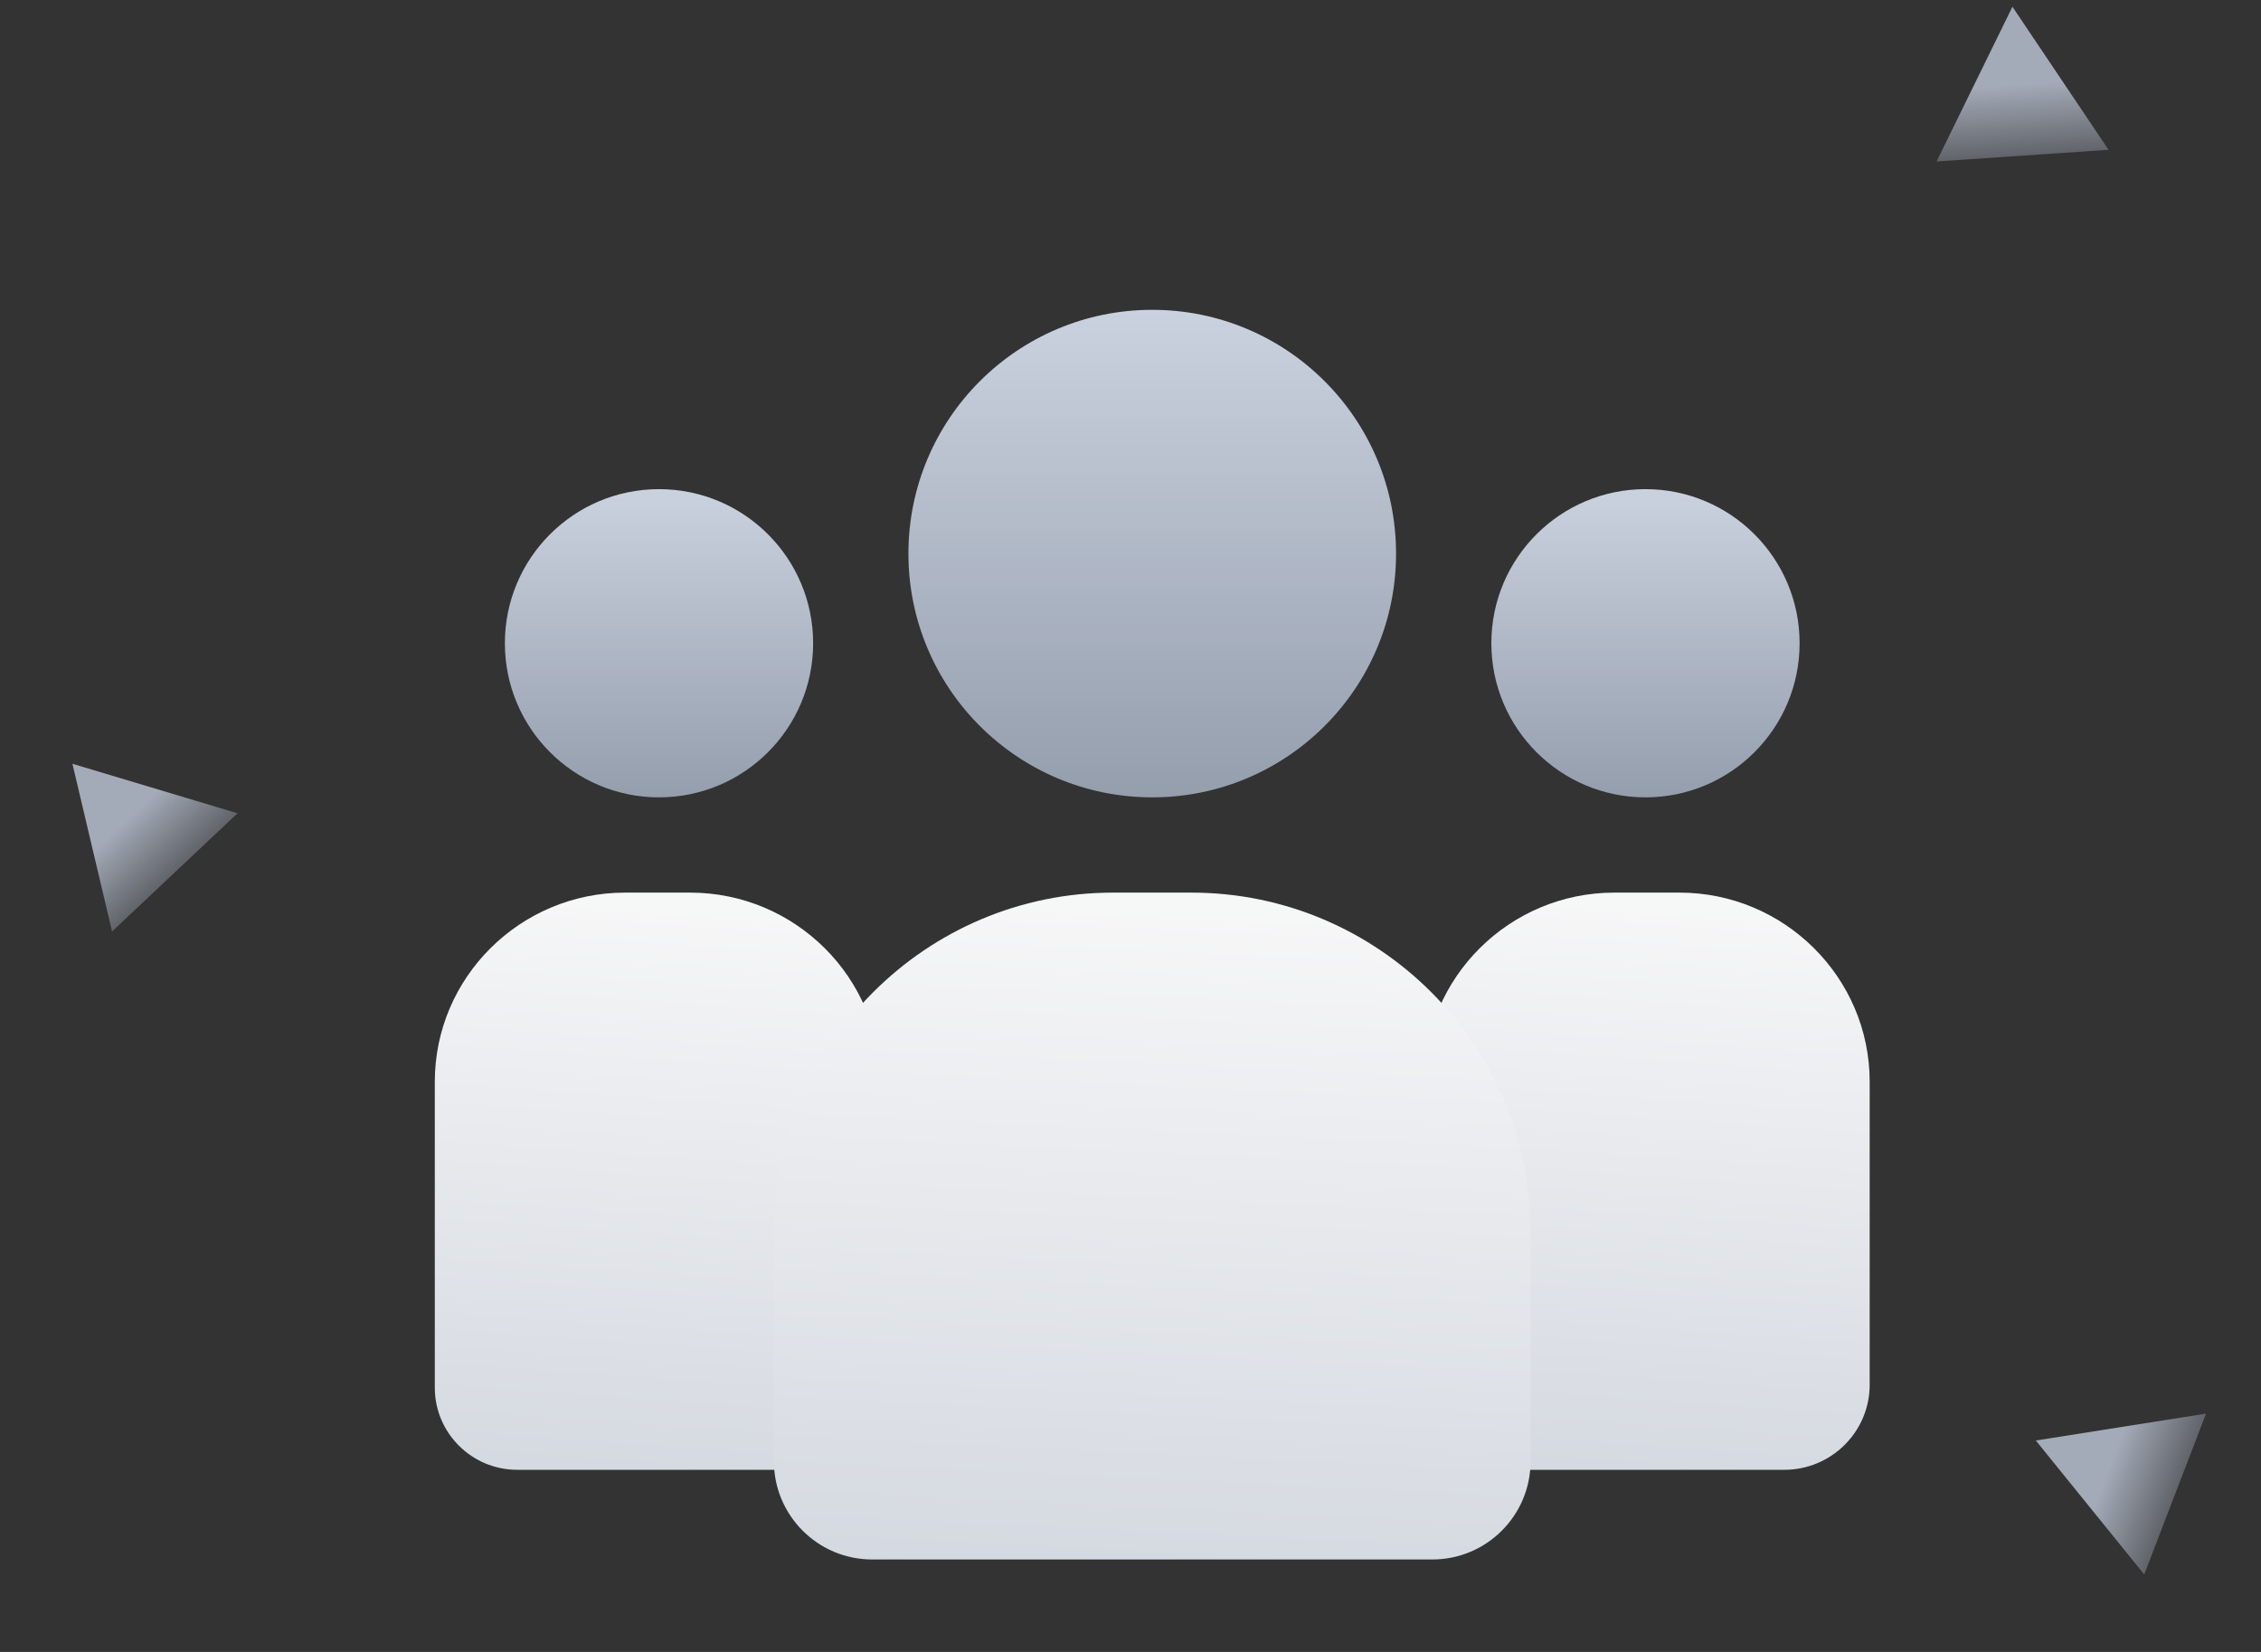 <svg width="104" height="76" viewBox="0 0 104 76" fill="none" xmlns="http://www.w3.org/2000/svg">
<rect x="0" y="0" width="104" height="76" fill="#333333" stroke="none"/>
<g clip-path="url(#clip0)">
<path d="M75.688 36.684C79.603 36.684 82.777 33.509 82.777 29.594C82.777 25.678 79.603 22.504 75.688 22.504C71.772 22.504 68.598 25.678 68.598 29.594C68.598 33.509 71.772 36.684 75.688 36.684Z" fill="url(#paint0_linear)"/>
<path d="M86 49.766V63.71C86 65.867 84.239 67.621 82.073 67.621H68.477C67.409 67.621 66.543 66.755 66.543 65.688C66.543 63.808 65.504 54.283 65.504 49.766C65.504 44.97 69.43 41.066 74.257 41.066H77.247C82.073 41.066 86 44.97 86 49.766Z" fill="url(#paint1_linear)"/>
<path d="M30.312 36.684C34.228 36.684 37.402 33.509 37.402 29.594C37.402 25.678 34.228 22.504 30.312 22.504C26.397 22.504 23.223 25.678 23.223 29.594C23.223 33.509 26.397 36.684 30.312 36.684Z" fill="url(#paint2_linear)"/>
<path d="M40.496 49.766C40.496 54.428 39.457 63.722 39.457 65.688C39.457 66.755 38.591 67.621 37.523 67.621H23.791C21.7 67.621 20 65.927 20 63.844V49.766C20 44.97 23.927 41.066 28.753 41.066H31.743C36.57 41.066 40.496 44.97 40.496 49.766Z" fill="url(#paint3_linear)"/>
<path d="M53 36.684C59.194 36.684 64.215 31.663 64.215 25.469C64.215 19.275 59.194 14.254 53 14.254C46.806 14.254 41.785 19.275 41.785 25.469C41.785 31.663 46.806 36.684 53 36.684Z" fill="url(#paint4_linear)"/>
<path d="M70.402 56.667V67.232C70.402 69.721 68.377 71.746 65.888 71.746H40.112C37.623 71.746 35.598 69.721 35.598 67.232V56.667C35.598 48.065 42.596 41.066 51.198 41.066H54.802C63.404 41.066 70.402 48.065 70.402 56.667Z" fill="url(#paint5_linear)"/>
</g>
<path d="M92.567 0.31L96.987 6.892L89.077 7.429L92.567 0.31Z" fill="url(#paint6_linear)"/>
<path d="M3.331 35.139L10.925 37.417L5.155 42.855L3.331 35.139Z" fill="url(#paint7_linear)"/>
<path d="M93.642 66.273L101.473 65.036L98.629 72.436L93.642 66.273Z" fill="url(#paint8_linear)"/>
<defs>
<linearGradient id="paint0_linear" x1="75.688" y1="22.504" x2="75.688" y2="36.684" gradientUnits="userSpaceOnUse">
<stop stop-color="#CAD2DF"/>
<stop offset="1" stop-color="#959EAD"/>
</linearGradient>
<linearGradient id="paint1_linear" x1="78.74" y1="42.273" x2="75.373" y2="90.132" gradientUnits="userSpaceOnUse">
<stop stop-color="#F6F7F7"/>
<stop offset="0" stop-color="#F6F6F7"/>
<stop offset="1" stop-color="#B8C0CD"/>
</linearGradient>
<linearGradient id="paint2_linear" x1="30.312" y1="22.504" x2="30.312" y2="36.684" gradientUnits="userSpaceOnUse">
<stop stop-color="#CAD2DF"/>
<stop offset="1" stop-color="#959EAD"/>
</linearGradient>
<linearGradient id="paint3_linear" x1="33.236" y1="42.273" x2="29.869" y2="90.132" gradientUnits="userSpaceOnUse">
<stop stop-color="#F6F7F7"/>
<stop offset="0" stop-color="#F6F6F7"/>
<stop offset="1" stop-color="#B8C0CD"/>
</linearGradient>
<linearGradient id="paint4_linear" x1="53" y1="14.254" x2="53" y2="36.684" gradientUnits="userSpaceOnUse">
<stop stop-color="#CAD2DF"/>
<stop offset="1" stop-color="#959EAD"/>
</linearGradient>
<linearGradient id="paint5_linear" x1="58.074" y1="42.461" x2="55.421" y2="97.9" gradientUnits="userSpaceOnUse">
<stop stop-color="#F6F7F7"/>
<stop offset="0" stop-color="#F6F6F7"/>
<stop offset="1" stop-color="#B8C0CD"/>
</linearGradient>
<linearGradient id="paint6_linear" x1="92.835" y1="3.889" x2="93.205" y2="9.443" gradientUnits="userSpaceOnUse">
<stop stop-color="#A4ABB8"/>
<stop offset="1" stop-color="#A2A9B7" stop-opacity="0"/>
</linearGradient>
<linearGradient id="paint7_linear" x1="5.811" y1="37.734" x2="9.623" y2="41.789" gradientUnits="userSpaceOnUse">
<stop stop-color="#A4ABB8"/>
<stop offset="1" stop-color="#A2A9B7" stop-opacity="0"/>
</linearGradient>
<linearGradient id="paint8_linear" x1="97.002" y1="67.537" x2="102.194" y2="69.54" gradientUnits="userSpaceOnUse">
<stop stop-color="#A4ABB8"/>
<stop offset="1" stop-color="#A2A9B7" stop-opacity="0"/>
</linearGradient>
<clipPath id="clip0">
<rect width="66" height="66" fill="white" transform="translate(20 10)"/>
</clipPath>
</defs>
</svg>
